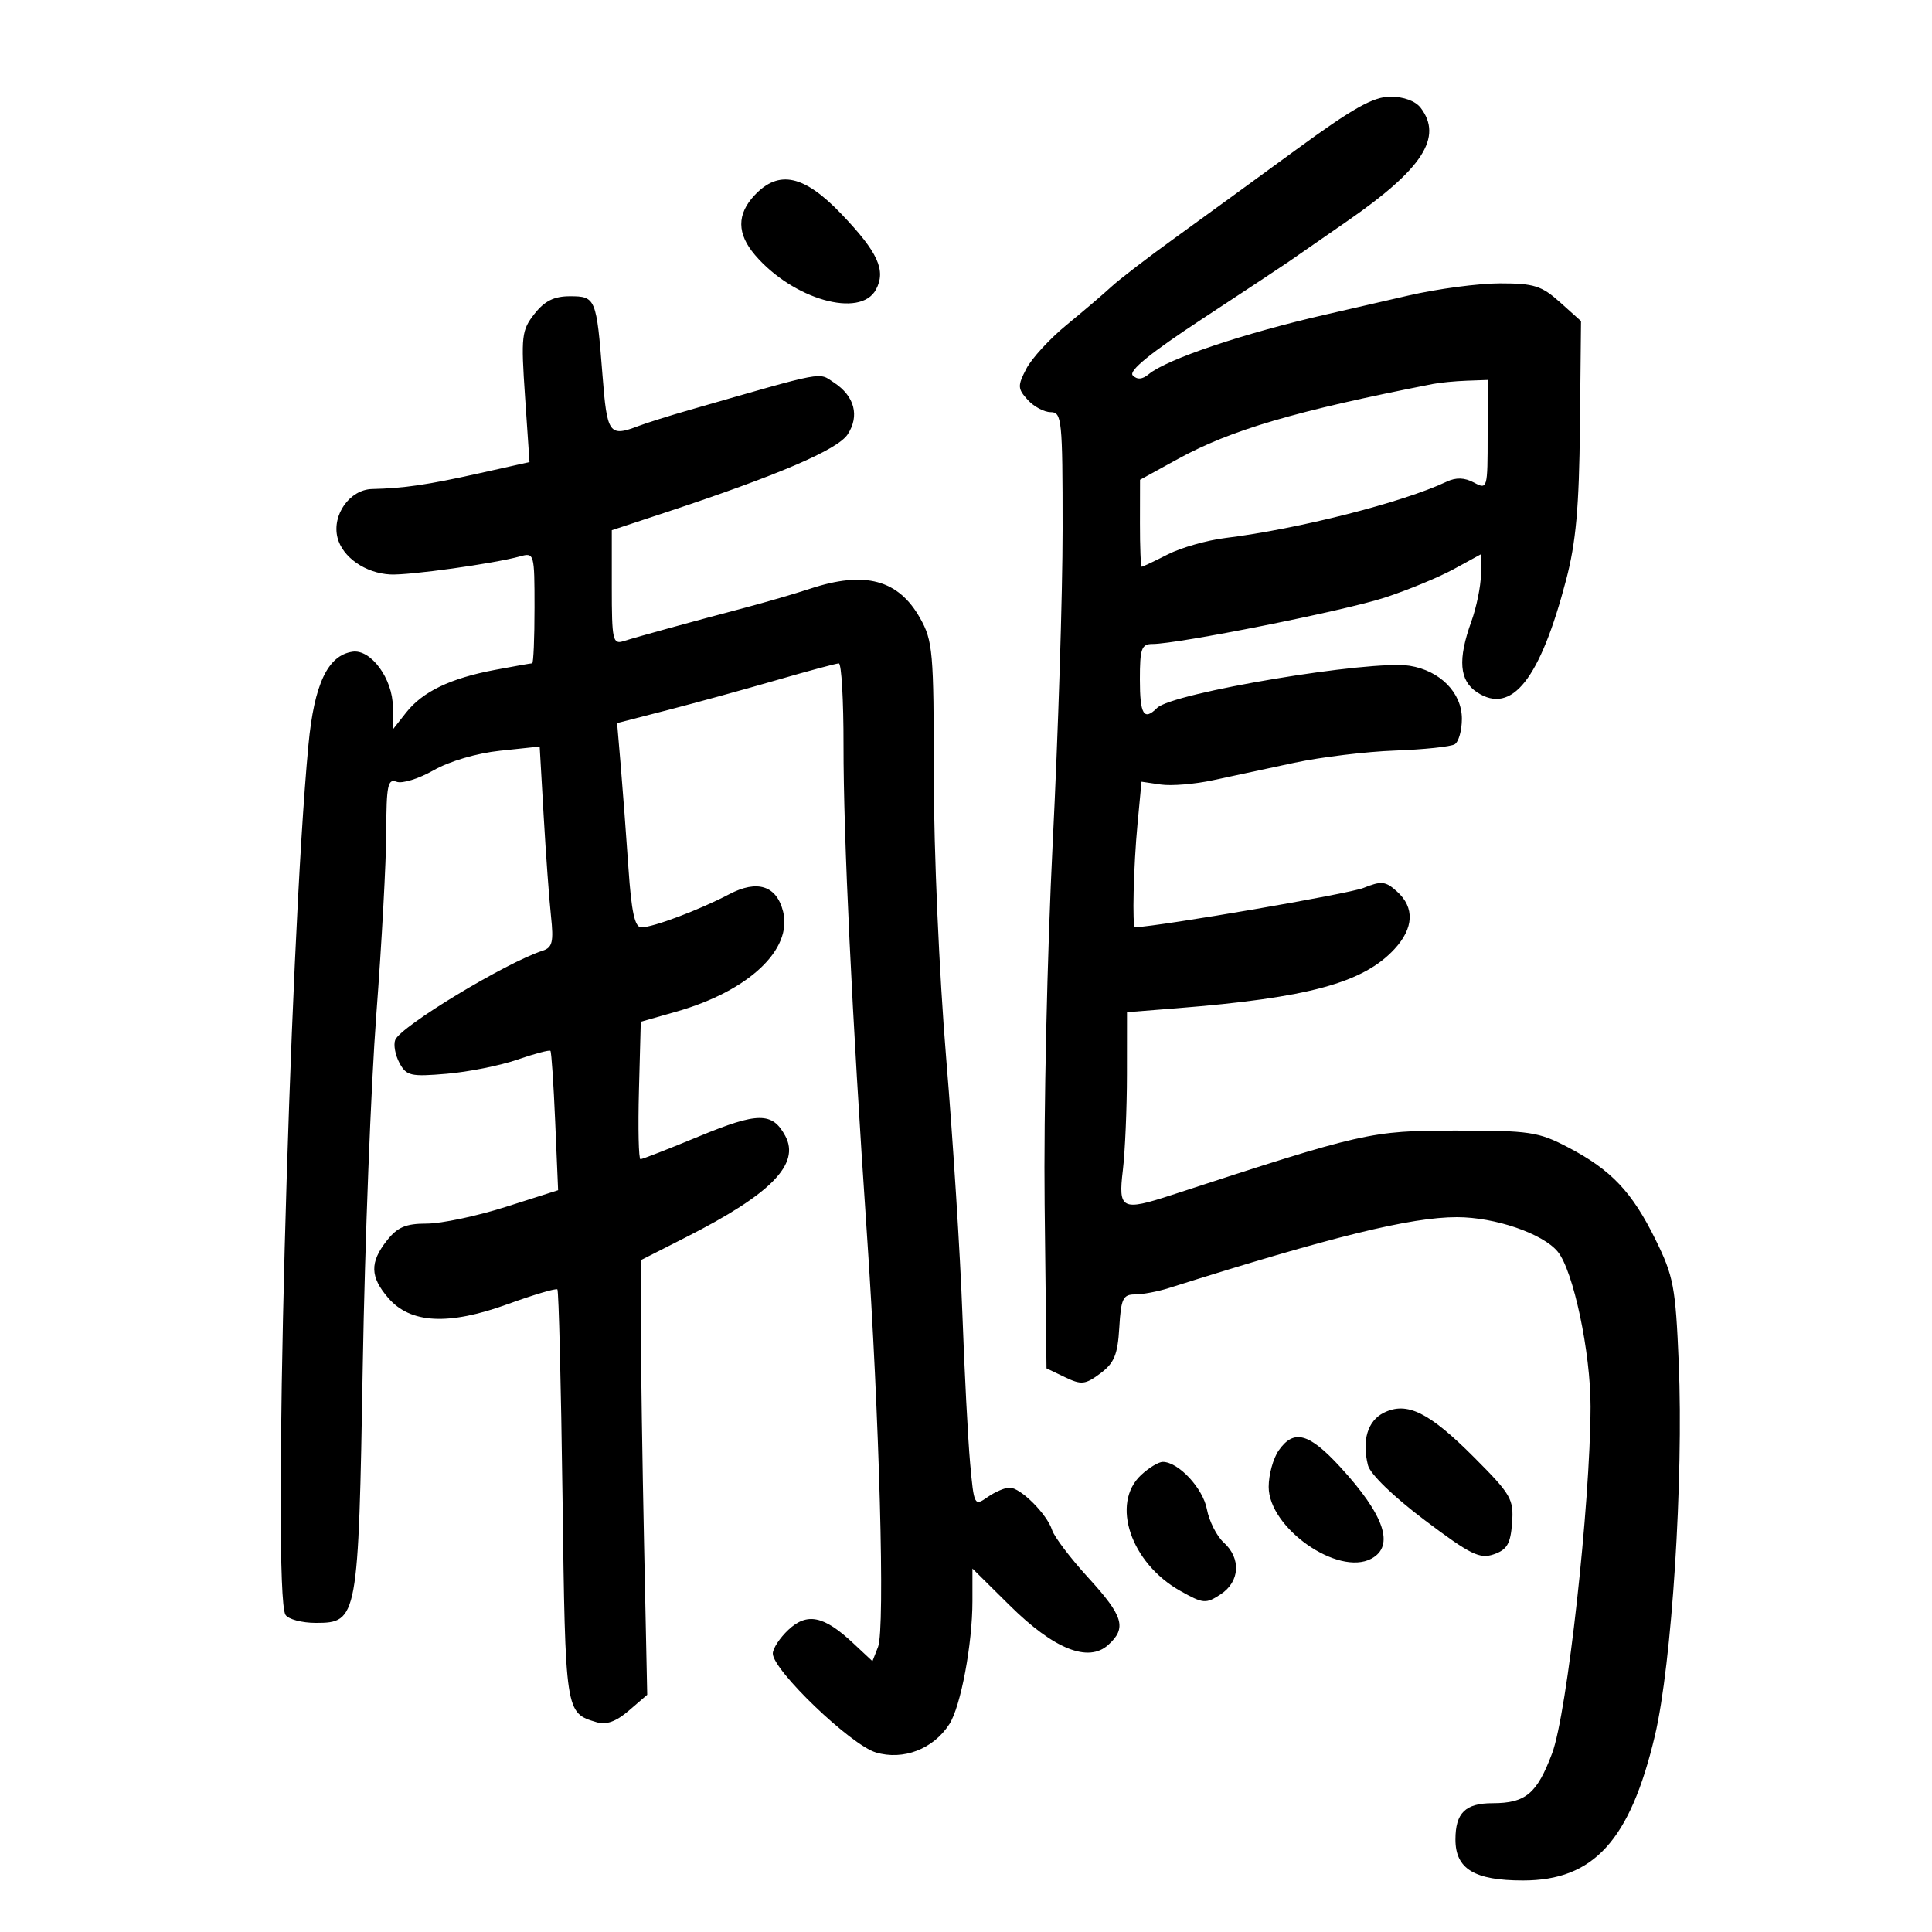 <svg xmlns="http://www.w3.org/2000/svg" width="300" height="300" viewBox="0 0 300 300" version="1.1">
	<path d="M 201.240 23.262 C 195.047 27.793, 186.554 33.975, 182.367 37 C 178.180 40.025, 173.765 43.416, 172.556 44.536 C 171.347 45.657, 168.224 48.322, 165.615 50.459 C 163.007 52.596, 160.194 55.658, 159.364 57.263 C 157.992 59.916, 158.012 60.356, 159.582 62.091 C 160.533 63.141, 162.140 64, 163.155 64 C 164.881 64, 165 65.176, 165 82.183 C 165 92.184, 164.307 114.121, 163.461 130.933 C 162.615 147.745, 162.052 172.969, 162.211 186.987 L 162.500 212.474 165.365 213.847 C 167.925 215.073, 168.509 215.011, 170.865 213.258 C 173.018 211.656, 173.555 210.356, 173.802 206.149 C 174.066 201.659, 174.377 201, 176.231 201 C 177.401 201, 179.740 200.563, 181.429 200.030 C 206.808 192.013, 219.047 189, 226.231 189 C 232.127 189, 239.539 191.534, 241.875 194.349 C 244.297 197.268, 247.001 210.026, 246.979 218.432 C 246.938 233.634, 243.347 266.029, 241.012 272.254 C 238.659 278.525, 236.899 280, 231.766 280 C 227.543 280, 226 281.510, 226 285.643 C 226 290.212, 228.950 292, 236.490 292 C 247.467 292, 253.122 285.789, 256.975 269.500 C 259.597 258.413, 261.432 229.700, 260.673 211.606 C 260.179 199.825, 259.869 198.176, 257.075 192.501 C 253.415 185.067, 250.200 181.670, 243.508 178.167 C 238.878 175.744, 237.556 175.547, 226 175.555 C 212.858 175.565, 211.760 175.814, 182 185.539 C 174.191 188.091, 173.624 187.811, 174.352 181.750 C 174.699 178.862, 174.987 172.151, 174.991 166.835 L 175 157.171 182.750 156.556 C 203.122 154.941, 211.668 152.619, 216.525 147.379 C 219.536 144.129, 219.689 140.933, 216.950 138.455 C 215.144 136.820, 214.519 136.753, 211.700 137.886 C 209.433 138.798, 180.479 143.782, 176.250 143.988 C 175.784 144.011, 176.011 134.535, 176.634 127.942 L 177.253 121.384 180.246 121.823 C 181.892 122.064, 185.548 121.762, 188.370 121.150 C 191.191 120.538, 196.875 119.318, 201 118.439 C 205.125 117.559, 212.164 116.707, 216.643 116.545 C 221.121 116.383, 225.284 115.943, 225.893 115.566 C 226.502 115.190, 227 113.412, 227 111.615 C 227 107.568, 223.617 104.132, 218.893 103.382 C 212.851 102.423, 182.029 107.571, 179.667 109.933 C 177.616 111.984, 177 110.959, 177 105.500 C 177 100.709, 177.252 100, 178.954 100 C 182.923 100, 208.708 94.852, 215 92.804 C 218.575 91.640, 223.412 89.642, 225.750 88.364 L 230 86.040 229.956 89.270 C 229.932 91.046, 229.264 94.300, 228.471 96.500 C 226.337 102.425, 226.602 105.693, 229.365 107.504 C 234.748 111.030, 239.135 105.486, 243.187 90.038 C 244.718 84.202, 245.202 78.814, 245.332 66.179 L 245.500 49.859 242.234 46.929 C 239.383 44.372, 238.199 44, 232.911 44 C 229.580 44, 223.175 44.852, 218.677 45.893 C 214.180 46.934, 208.475 48.248, 206 48.811 C 193.227 51.720, 181.189 55.768, 178.380 58.100 C 177.384 58.927, 176.589 58.989, 175.895 58.295 C 175.200 57.600, 178.652 54.793, 186.687 49.516 C 193.184 45.250, 199.228 41.251, 200.118 40.630 C 201.008 40.008, 205.105 37.168, 209.222 34.318 C 220.891 26.241, 224.079 21.322, 220.608 16.750 C 219.798 15.683, 217.957 15.005, 215.890 15.012 C 213.233 15.022, 210.066 16.806, 201.240 23.262 M 117.174 30.314 C 114.391 33.277, 114.415 36.302, 117.250 39.613 C 123.143 46.497, 133.603 49.478, 136.020 44.962 C 137.613 41.985, 136.337 39.185, 130.690 33.268 C 124.868 27.168, 120.937 26.309, 117.174 30.314 M 82.992 48.737 C 80.990 51.283, 80.888 52.180, 81.531 61.612 L 82.222 71.750 74.361 73.505 C 66.409 75.280, 62.725 75.820, 57.773 75.936 C 54.318 76.017, 51.520 79.950, 52.406 83.480 C 53.169 86.521, 56.743 89.011, 60.620 89.203 C 63.573 89.349, 76.721 87.513, 80.750 86.393 C 82.958 85.779, 83 85.929, 83 94.383 C 83 99.123, 82.836 103, 82.636 103 C 82.437 103, 79.849 103.456, 76.886 104.014 C 69.934 105.322, 65.623 107.393, 63.057 110.655 L 61 113.270 61 109.770 C 61 105.426, 57.596 100.767, 54.735 101.196 C 50.892 101.771, 48.792 106.215, 47.897 115.667 C 44.889 147.407, 42.250 247.436, 44.332 250.750 C 44.765 251.437, 46.880 252, 49.033 252 C 55.551 252, 55.660 251.403, 56.331 212 C 56.653 193.025, 57.601 168.500, 58.437 157.500 C 59.273 146.500, 59.966 133.739, 59.978 129.143 C 59.997 121.952, 60.220 120.870, 61.576 121.391 C 62.443 121.723, 65.030 120.922, 67.326 119.610 C 69.783 118.205, 74.031 116.956, 77.651 116.573 L 83.802 115.923 84.422 126.712 C 84.763 132.645, 85.274 139.645, 85.558 142.267 C 85.987 146.238, 85.775 147.131, 84.287 147.614 C 78.509 149.489, 62.177 159.375, 61.366 161.489 C 61.080 162.234, 61.377 163.837, 62.027 165.050 C 63.101 167.058, 63.763 167.210, 69.354 166.734 C 72.734 166.447, 77.680 165.457, 80.345 164.534 C 83.009 163.611, 85.317 163.001, 85.472 163.178 C 85.628 163.355, 85.959 168.296, 86.209 174.157 L 86.664 184.814 78.523 187.407 C 74.045 188.833, 68.529 190, 66.263 190 C 63.005 190, 61.712 190.550, 60.073 192.635 C 57.403 196.029, 57.455 198.255, 60.283 201.543 C 63.718 205.536, 69.649 205.845, 78.838 202.508 C 82.874 201.042, 86.345 200.012, 86.551 200.218 C 86.758 200.424, 87.115 214.903, 87.346 232.394 C 87.791 266.119, 87.768 265.968, 92.652 267.429 C 94.148 267.876, 95.673 267.324, 97.652 265.620 L 100.500 263.166 100.013 239.833 C 99.746 227, 99.521 211.816, 99.513 206.090 L 99.500 195.680 106.595 192.077 C 119.727 185.408, 124.278 180.757, 121.942 176.392 C 119.942 172.655, 117.695 172.665, 108.548 176.452 C 103.834 178.403, 99.742 180, 99.454 180 C 99.167 180, 99.060 175.198, 99.216 169.329 L 99.500 158.658 105.041 157.079 C 116.228 153.891, 123.085 147.460, 121.601 141.548 C 120.590 137.518, 117.600 136.558, 113.224 138.860 C 108.600 141.292, 101.416 144, 99.586 144 C 98.566 144, 98.050 141.621, 97.581 134.750 C 97.234 129.662, 96.697 122.526, 96.388 118.890 L 95.825 112.280 103.663 110.261 C 107.973 109.150, 115.550 107.068, 120.500 105.633 C 125.450 104.199, 129.838 103.019, 130.250 103.012 C 130.662 103.006, 130.992 108.737, 130.981 115.750 C 130.961 129.770, 132.294 157.621, 134.605 191.460 C 136.558 220.057, 137.448 252.907, 136.345 255.725 L 135.475 257.950 132.429 255.103 C 127.918 250.887, 125.310 250.360, 122.415 253.080 C 121.087 254.328, 120 255.984, 120 256.761 C 120 259.341, 132.097 270.949, 136.006 272.120 C 140.252 273.392, 144.932 271.591, 147.414 267.729 C 149.189 264.967, 151 255.306, 151 248.598 L 151 243.563 156.806 249.308 C 163.655 256.085, 168.995 258.220, 172.091 255.417 C 174.995 252.790, 174.450 250.960, 168.990 244.989 C 166.234 241.975, 163.705 238.646, 163.370 237.590 C 162.580 235.103, 158.470 231, 156.768 231 C 156.040 231, 154.502 231.661, 153.349 232.468 C 151.296 233.906, 151.240 233.797, 150.642 227.218 C 150.306 223.523, 149.764 213.075, 149.438 204 C 149.112 194.925, 147.980 177.061, 146.922 164.302 C 145.836 151.195, 145 132.114, 145 120.438 C 145 101.216, 144.851 99.508, 142.874 95.989 C 139.505 89.996, 134.300 88.603, 125.785 91.416 C 123.428 92.194, 118.800 93.543, 115.500 94.414 C 107.433 96.542, 99.028 98.856, 96.813 99.559 C 95.155 100.086, 95 99.373, 95 91.233 L 95 82.331 103.250 79.603 C 120.800 73.802, 130.061 69.837, 131.620 67.457 C 133.505 64.581, 132.699 61.504, 129.514 59.417 C 127.007 57.775, 128.596 57.474, 107 63.679 C 103.975 64.548, 100.466 65.651, 99.203 66.129 C 94.579 67.882, 94.272 67.454, 93.555 58.250 C 92.624 46.306, 92.498 46, 88.505 46 C 86.035 46, 84.575 46.725, 82.992 48.737 M 222.500 59.624 C 201.127 63.817, 191.115 66.761, 182.916 71.264 L 177.024 74.500 177.012 81.250 C 177.005 84.963, 177.130 88, 177.289 88 C 177.447 88, 179.264 87.140, 181.326 86.089 C 183.388 85.037, 187.421 83.889, 190.288 83.536 C 201.586 82.147, 217.820 78.017, 224.625 74.800 C 226.094 74.106, 227.406 74.147, 228.875 74.933 C 230.965 76.051, 231 75.928, 231 67.535 L 231 59 227.750 59.116 C 225.963 59.180, 223.600 59.409, 222.500 59.624 M 214.875 219.371 C 212.367 220.616, 211.448 223.666, 212.418 227.527 C 212.760 228.894, 216.387 232.403, 221.217 236.043 C 228.342 241.411, 229.770 242.116, 231.967 241.348 C 234.022 240.630, 234.555 239.712, 234.794 236.481 C 235.066 232.786, 234.643 232.054, 228.901 226.298 C 221.905 219.284, 218.468 217.586, 214.875 219.371 M 198.557 225.223 C 197.701 226.445, 197 228.989, 197 230.876 C 197 237.259, 207.773 244.797, 212.941 242.031 C 216.614 240.066, 214.983 235.266, 208.101 227.783 C 203.247 222.505, 200.901 221.876, 198.557 225.223 M 177.189 229.039 C 172.447 233.456, 175.576 242.707, 183.275 247.034 C 186.839 249.037, 187.242 249.072, 189.542 247.564 C 192.534 245.604, 192.749 241.988, 190.020 239.518 C 188.930 238.532, 187.754 236.204, 187.405 234.345 C 186.793 231.084, 182.984 227, 180.554 227 C 179.907 227, 178.392 227.918, 177.189 229.039" stroke="none" fill="black" fill-rule="evenodd"/>
</svg>